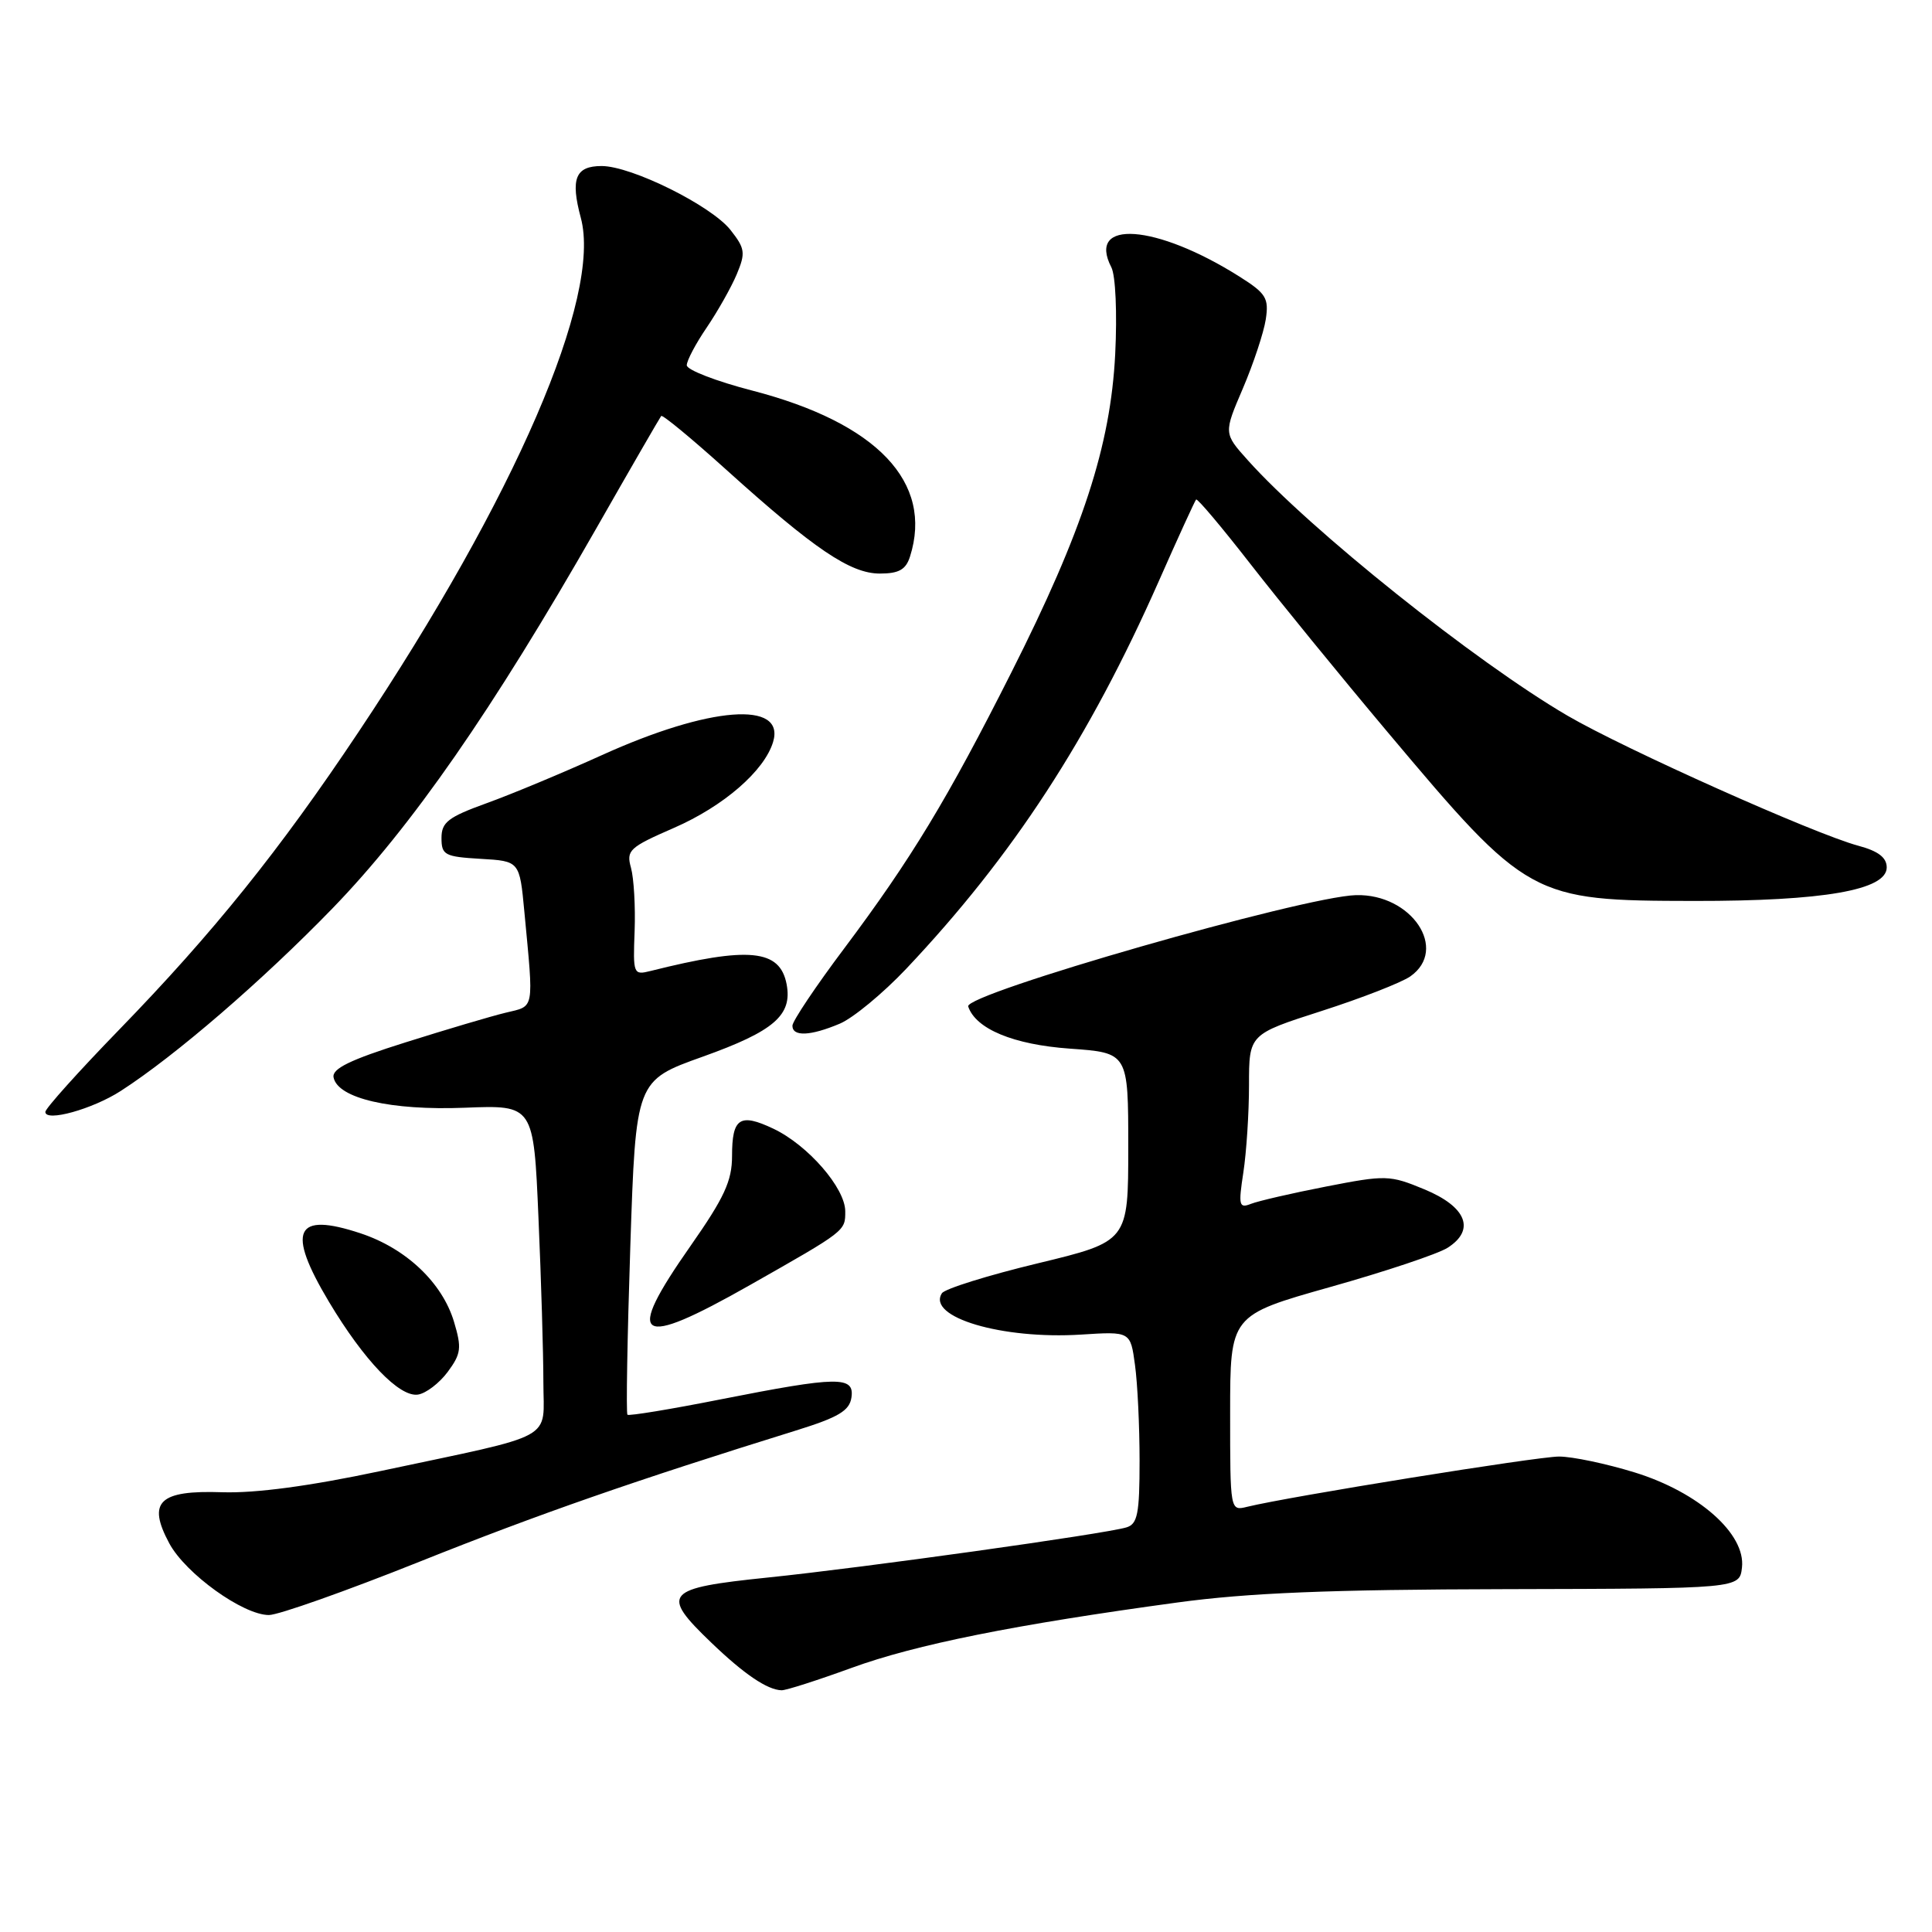 <?xml version="1.0" encoding="UTF-8" standalone="no"?>
<!DOCTYPE svg PUBLIC "-//W3C//DTD SVG 1.1//EN" "http://www.w3.org/Graphics/SVG/1.1/DTD/svg11.dtd" >
<svg xmlns="http://www.w3.org/2000/svg" xmlns:xlink="http://www.w3.org/1999/xlink" version="1.1" viewBox="0 0 256 256">
 <g >
 <path fill="currentColor"
d=" M 112.82 221.01 C 121.31 217.91 134.45 215.27 156.00 212.34 C 165.39 211.06 176.21 210.62 199.50 210.57 C 230.50 210.50 230.50 210.50 230.82 207.70 C 231.33 203.26 225.09 197.73 216.62 195.11 C 212.86 193.95 208.35 193.00 206.58 193.00 C 203.69 193.00 170.75 198.31 165.25 199.66 C 163.00 200.22 163.00 200.19 163.00 187.25 C 163.00 174.28 163.00 174.28 176.25 170.54 C 183.54 168.49 190.54 166.15 191.81 165.34 C 195.54 162.97 194.32 159.90 188.73 157.59 C 184.15 155.69 183.63 155.68 175.73 157.22 C 171.20 158.10 166.71 159.14 165.75 159.52 C 164.18 160.14 164.08 159.73 164.75 155.36 C 165.16 152.68 165.50 147.47 165.50 143.78 C 165.50 137.05 165.50 137.05 175.12 133.96 C 180.41 132.26 185.69 130.20 186.87 129.38 C 191.98 125.80 187.05 118.41 179.67 118.61 C 172.69 118.80 127.73 131.70 128.29 133.36 C 129.28 136.34 134.29 138.42 141.76 138.95 C 149.50 139.50 149.50 139.50 149.50 152.00 C 149.50 164.50 149.50 164.50 137.50 167.40 C 130.90 168.99 125.19 170.77 124.81 171.36 C 122.76 174.53 132.77 177.50 143.24 176.84 C 149.79 176.42 149.79 176.42 150.39 180.85 C 150.73 183.29 151.00 189.01 151.00 193.57 C 151.00 200.60 150.73 201.95 149.25 202.39 C 146.35 203.26 114.33 207.74 101.75 209.03 C 88.06 210.44 87.45 211.14 94.25 217.66 C 98.59 221.83 101.67 223.92 103.56 223.97 C 104.14 223.99 108.31 222.65 112.82 221.01 Z  M 55.60 206.93 C 71.46 200.59 84.04 196.21 105.50 189.54 C 111.10 187.80 112.56 186.93 112.82 185.18 C 113.24 182.32 111.06 182.35 95.50 185.42 C 88.90 186.73 83.34 187.64 83.14 187.46 C 82.95 187.27 83.12 177.23 83.52 165.15 C 84.25 143.18 84.25 143.18 93.13 140.01 C 102.57 136.63 105.01 134.52 104.23 130.41 C 103.34 125.78 99.25 125.39 86.20 128.66 C 83.93 129.23 83.87 129.08 84.09 123.38 C 84.21 120.14 83.99 116.37 83.61 114.99 C 82.96 112.67 83.38 112.28 89.30 109.70 C 95.88 106.83 101.28 102.15 102.44 98.31 C 104.09 92.81 94.02 93.59 79.73 100.07 C 74.65 102.37 67.80 105.23 64.50 106.42 C 59.38 108.27 58.50 108.95 58.50 111.04 C 58.50 113.30 58.93 113.52 63.68 113.80 C 68.85 114.10 68.85 114.10 69.48 120.80 C 70.73 134.07 70.88 133.25 67.00 134.19 C 65.08 134.65 59.09 136.43 53.70 138.13 C 46.38 140.43 43.97 141.61 44.20 142.76 C 44.74 145.54 51.79 147.17 61.60 146.78 C 70.71 146.42 70.71 146.42 71.35 161.37 C 71.71 169.59 72.00 179.38 72.00 183.12 C 72.00 191.04 74.13 189.88 50.33 194.94 C 41.00 196.92 33.88 197.87 29.47 197.73 C 21.08 197.44 19.47 198.99 22.43 204.50 C 24.59 208.52 32.21 214.00 35.63 214.00 C 36.89 214.00 45.87 210.82 55.60 206.93 Z  M 59.32 181.79 C 61.10 179.38 61.20 178.62 60.16 175.15 C 58.61 169.97 53.82 165.43 47.80 163.43 C 39.07 160.53 37.92 163.01 43.59 172.50 C 48.23 180.26 52.93 185.16 55.38 184.79 C 56.44 184.63 58.21 183.28 59.32 181.79 Z  M 99.35 170.29 C 112.11 163.05 112.00 163.13 112.00 160.51 C 112.00 157.42 107.05 151.73 102.48 149.56 C 98.03 147.45 97.00 148.13 97.00 153.18 C 97.00 156.48 95.97 158.70 91.50 165.09 C 82.68 177.68 84.36 178.79 99.35 170.29 Z  M 16.01 144.55 C 23.23 139.90 34.79 129.92 44.06 120.36 C 54.54 109.54 65.24 94.14 79.02 70.00 C 83.57 62.02 87.44 55.33 87.61 55.12 C 87.78 54.91 91.65 58.11 96.21 62.22 C 107.89 72.76 112.68 76.00 116.58 76.00 C 119.11 76.00 120.03 75.48 120.58 73.75 C 123.70 63.91 116.22 56.04 99.66 51.75 C 94.90 50.52 91.00 49.01 91.00 48.40 C 91.00 47.78 92.19 45.53 93.65 43.39 C 95.10 41.25 96.89 38.08 97.62 36.35 C 98.81 33.51 98.73 32.93 96.80 30.48 C 94.27 27.26 83.68 22.00 79.72 22.00 C 76.24 22.00 75.57 23.68 76.96 28.86 C 79.77 39.27 68.25 65.92 47.50 97.00 C 37.05 112.67 28.23 123.63 15.77 136.46 C 10.41 141.98 6.02 146.87 6.01 147.33 C 5.99 148.71 12.27 146.97 16.01 144.55 Z  M 111.28 135.64 C 113.05 134.89 117.00 131.62 120.06 128.39 C 134.23 113.39 144.30 97.92 153.55 77.00 C 156.10 71.22 158.33 66.36 158.49 66.19 C 158.66 66.01 161.88 69.84 165.65 74.68 C 169.42 79.53 177.61 89.57 183.85 96.99 C 202.43 119.09 202.91 119.35 224.50 119.38 C 241.63 119.40 250.00 117.94 250.00 114.94 C 250.00 113.63 248.88 112.77 246.22 112.06 C 240.40 110.49 215.31 99.27 207.70 94.83 C 195.51 87.71 173.57 70.18 165.32 60.96 C 162.14 57.41 162.14 57.41 164.69 51.46 C 166.09 48.18 167.45 44.07 167.72 42.33 C 168.15 39.50 167.77 38.88 164.22 36.64 C 153.19 29.68 143.95 29.01 147.26 35.42 C 147.82 36.50 148.04 41.51 147.77 46.92 C 147.16 59.06 143.47 70.36 134.00 89.12 C 125.54 105.90 120.72 113.85 111.87 125.66 C 108.09 130.69 105.00 135.31 105.00 135.91 C 105.00 137.39 107.40 137.28 111.28 135.64 Z "/>
</g>
</svg>
